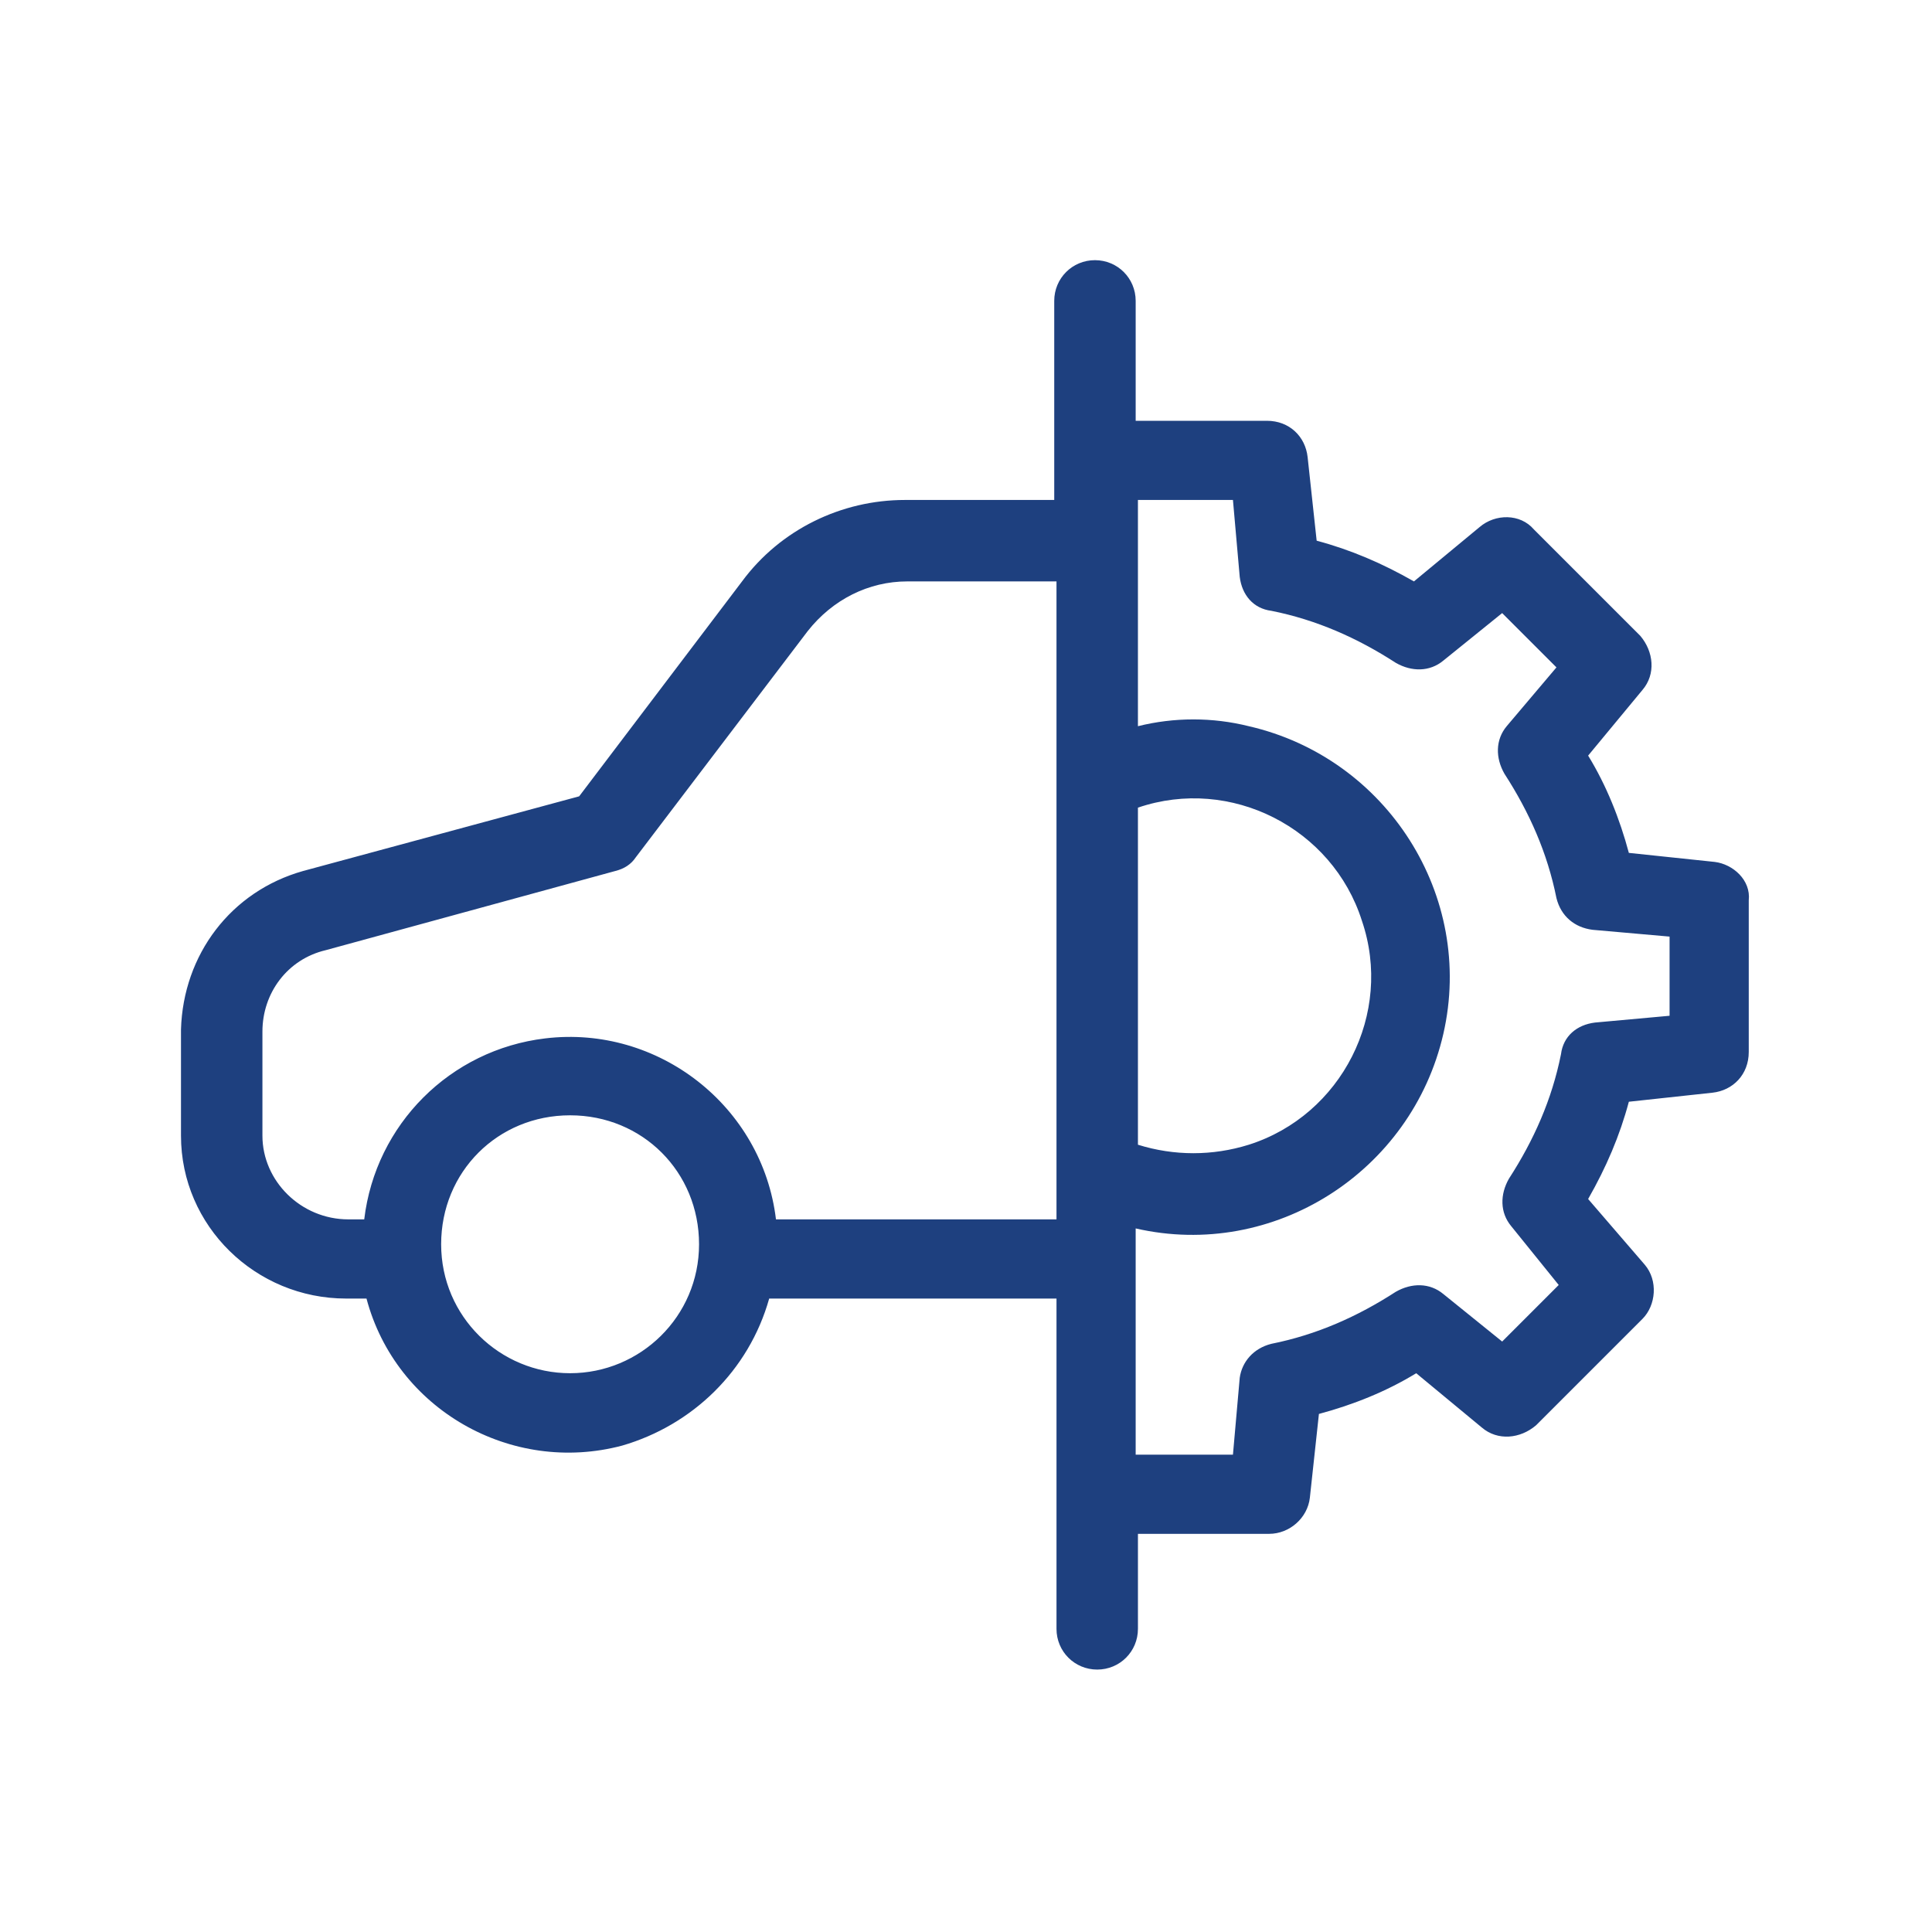 <?xml version="1.0" encoding="utf-8"?>
<!-- Generator: Adobe Illustrator 24.0.2, SVG Export Plug-In . SVG Version: 6.00 Build 0)  -->
<svg version="1.1" id="Capa_1" xmlns="http://www.w3.org/2000/svg" xmlns:xlink="http://www.w3.org/1999/xlink" x="0px" y="0px"
	 viewBox="0 0 85.4 85.4" style="enable-background:new 0 0 85.4 85.4;" xml:space="preserve">
<style type="text/css">
	.st0{fill:none;}
	.st1{fill:#1E407F;}
</style>
<circle id="Ciculo" class="st0" cx="42.7" cy="42.7" r="40.3"/>
<g>
	<g>
		<path class="st1" d="M75.8,38.1L72,37.7c-0.4-1.5-1-3-1.8-4.3l2.4-2.9c0.6-0.7,0.5-1.7-0.1-2.4l-4.7-4.7c-0.6-0.7-1.7-0.7-2.4-0.1
			l-2.9,2.4c-1.4-0.8-2.8-1.4-4.3-1.8l-0.4-3.7c-0.1-0.9-0.8-1.6-1.8-1.6h-5.8v-5.3c0-1-0.8-1.8-1.8-1.8s-1.8,0.8-1.8,1.8v8.8h-6.6
			c-2.8,0-5.5,1.3-7.2,3.6l-7.2,9.5l-12.2,3.3c-3.2,0.9-5.3,3.7-5.4,7v4.7c0,4,3.3,7.2,7.3,7.2h0.9c1.3,4.9,6.4,7.8,11.3,6.5
			c3.1-0.9,5.6-3.3,6.5-6.5h12.7v14.6c0,1,0.8,1.8,1.8,1.8s1.8-0.8,1.8-1.8v-4.2h5.8c0.9,0,1.7-0.7,1.8-1.6l0.4-3.7
			c1.5-0.4,3-1,4.3-1.8l2.9,2.4c0.7,0.6,1.7,0.5,2.4-0.1l4.7-4.7c0.6-0.6,0.7-1.7,0.1-2.4L70.2,53c0.8-1.4,1.4-2.8,1.8-4.3l3.7-0.4
			c0.9-0.1,1.6-0.8,1.6-1.8v-6.7C77.4,38.9,76.6,38.2,75.8,38.1z M25.2,60.7c-3.1,0-5.7-2.5-5.7-5.7s2.5-5.7,5.7-5.7
			s5.7,2.5,5.7,5.7C30.9,58.2,28.3,60.7,25.2,60.7z M46.8,53.9H34.3c-0.6-5-5.2-8.6-10.2-8c-4.2,0.5-7.5,3.8-8,8h-0.7
			c-2.1,0-3.8-1.7-3.8-3.7v-4.6c0-1.7,1.1-3.2,2.8-3.6l12.8-3.5c0.4-0.1,0.7-0.3,0.9-0.6l7.6-10c1.1-1.4,2.7-2.2,4.4-2.2h6.6V53.9z
			 M50.3,35.7c4.1-1.4,8.6,0.9,9.9,5c1.4,4.1-0.9,8.6-5,9.9c-1.6,0.5-3.3,0.5-4.9,0V35.7z M73.8,44.9L73.8,44.9l-3.3,0.3
			c-0.8,0.1-1.4,0.6-1.5,1.4c-0.4,2-1.2,3.8-2.3,5.5c-0.4,0.7-0.4,1.5,0.1,2.1l2.1,2.6l-2.5,2.5l-2.6-2.1c-0.6-0.5-1.4-0.5-2.1-0.1
			c-1.7,1.1-3.5,1.9-5.5,2.3c-0.8,0.2-1.3,0.8-1.4,1.5l-0.3,3.4h-4.3v-10c6.1,1.4,12.2-2.5,13.6-8.6c1.4-6.1-2.5-12.2-8.6-13.6
			c-1.6-0.4-3.3-0.4-4.9,0v-10h4.2l0.3,3.4c0.1,0.8,0.6,1.4,1.4,1.5c2,0.4,3.8,1.2,5.5,2.3c0.7,0.4,1.5,0.4,2.1-0.1l2.6-2.1l2.4,2.4
			l-2.2,2.6c-0.5,0.6-0.5,1.4-0.1,2.1c1.1,1.7,1.9,3.5,2.3,5.5c0.2,0.8,0.8,1.3,1.6,1.4l3.4,0.3V44.9z"/>
	</g>
</g>
</svg>

